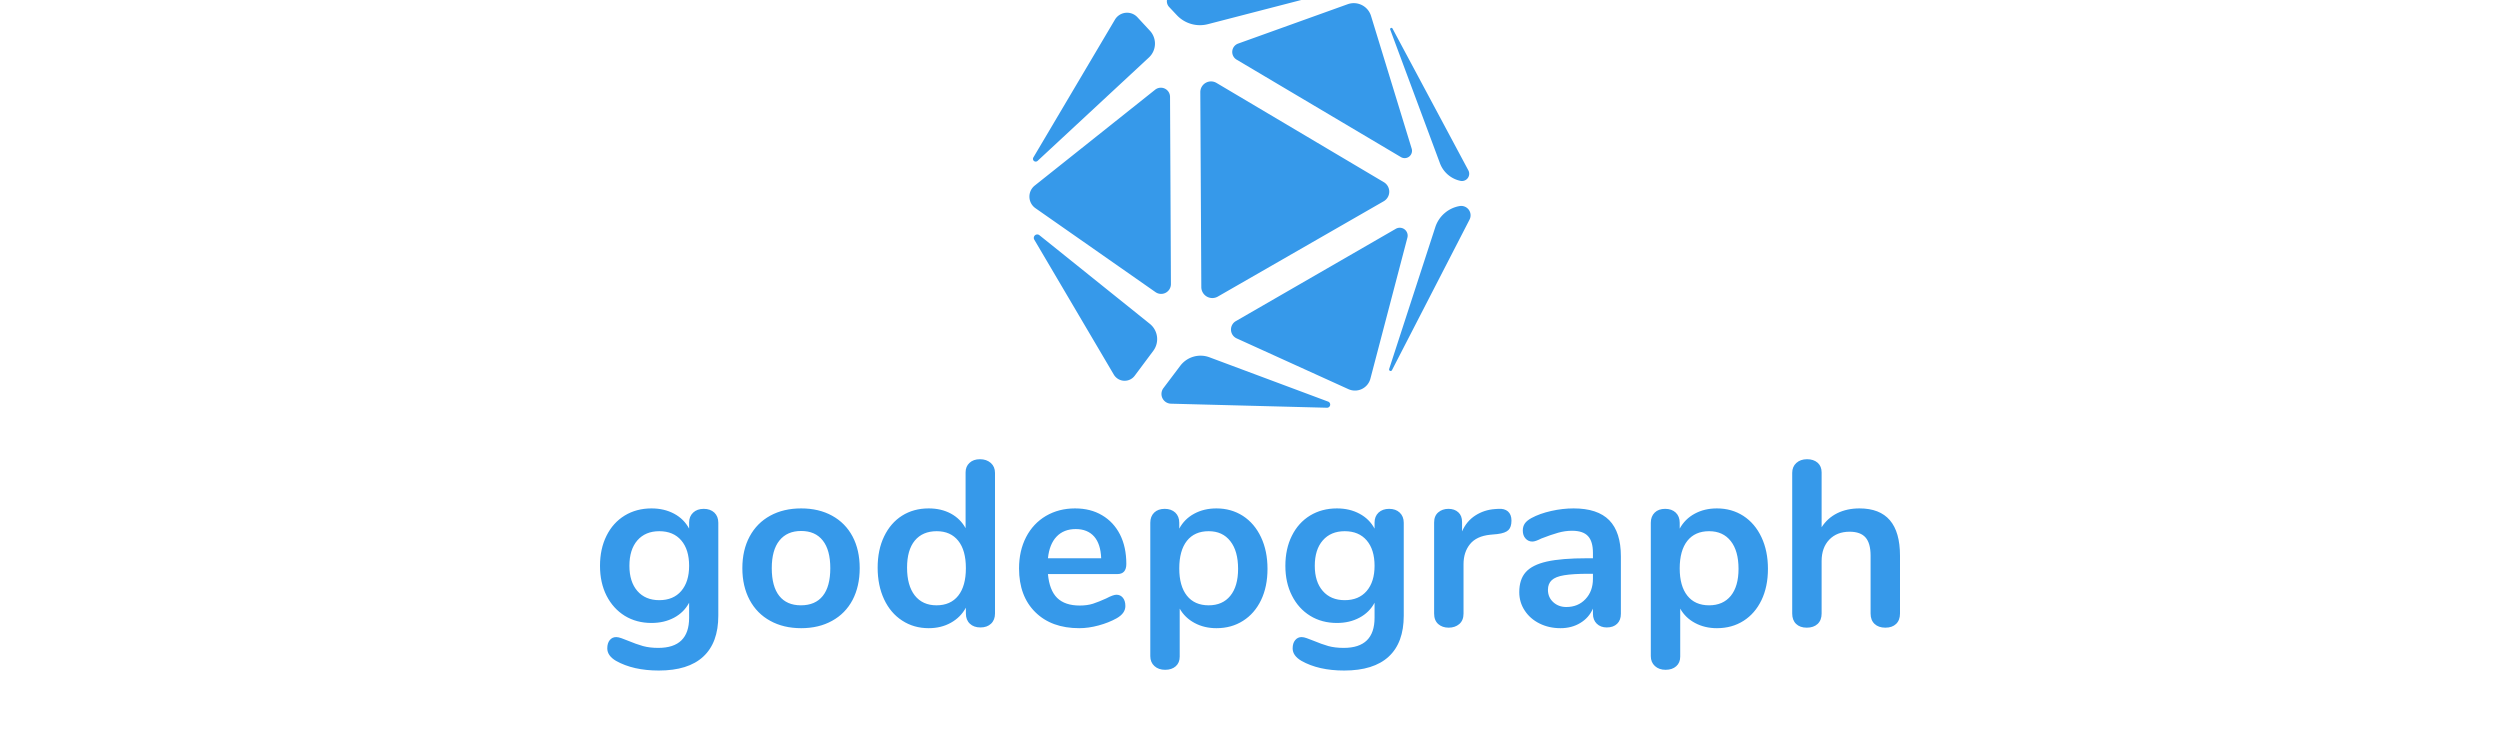<svg data-v-2cb57da0="" version="1.0" xmlns="http://www.w3.org/2000/svg" xmlns:xlink="http://www.w3.org/1999/xlink" width="100%" height="100%" viewBox="0 80 340 100" preserveAspectRatio="xMidYMid meet" color-interpolation-filters="sRGB" style="margin: auto;"><rect data-v-2cb57da0="" x="0" y="0" width="100%" height="100%" fill="#fff" fill-opacity="1" class="background"></rect> <rect data-v-2cb57da0="" x="0" y="0" width="100%" height="100%" fill="url(#watermark)" fill-opacity="1" class="watermarklayer"></rect> <g data-v-2cb57da0="" fill="#3699ea" class="icon-text-wrapper icon-svg-group iconsvg" transform="translate(81.6,78.808)"><g class="iconsvg-imagesvg" transform="translate(58.4,0)"><g><rect fill="#3699ea" fill-opacity="0" stroke-width="2" x="0" y="0" width="60" height="56.645" class="image-rect"></rect> <svg x="0" y="0" width="60" height="56.645" filtersec="colorsb4755132942" class="image-svg-svg primary" style="overflow: visible;"><svg xmlns="http://www.w3.org/2000/svg" viewBox="-0.004 -0.004 264.355 249.574"><g><g fill="#3699ea"><path d="M88.26 14.26a19 19 0 0 0 18.69 5.47l65.67-17a1.38 1.38 0 0 0-.37-2.73L87.36 1a5 5 0 0 0-3.63 8.44zM204.69 14.78a10.81 10.81 0 0 0-14-7l-65.62 23.58a5.34 5.34 0 0 0-.92 9.62l98.48 58.41a4.39 4.39 0 0 0 6.43-5.06zM103 177.28a6.6 6.6 0 0 0 9.88 5.69l99.32-57.07.09-.05a6.62 6.62 0 0 0 .08-11.44L112.1 54.94a6.42 6.42 0 0 0-9.7 5.55zM263.73 136.83a5.62 5.62 0 0 0-5.94-8.11 18.67 18.67 0 0 0-14.57 12.6l-27.67 85.05a.92.92 0 0 0 1.69.7zM258.31 113.62a4.34 4.34 0 0 0 4.7-6.3L217.6 22.4a.76.76 0 0 0-1.39.63L246 103.09a16.74 16.74 0 0 0 12.31 10.53zM75.55 180.29a5.87 5.87 0 0 0 9.24-4.84l-.53-112.18A5.5 5.5 0 0 0 75.34 59L3.2 116.43A8.46 8.46 0 0 0 3.62 130zM2.32 99.68a1.64 1.64 0 0 0 2.53 2l66.77-62a11.35 11.35 0 0 0 .6-16l-7.49-8.08A8.45 8.45 0 0 0 51.25 17zM107.85 219.33a15.23 15.23 0 0 0-17.45 5.08l-10.09 13.38a5.83 5.83 0 0 0 4.51 9.35l93.49 2.43a1.9 1.9 0 0 0 .71-3.67zM226.49 147.65a4.73 4.73 0 0 0-6.94-5.3l-95.85 55.31a5.83 5.83 0 0 0 .5 10.36l66.92 30.4a9.55 9.55 0 0 0 13.2-6.28zM74.21 215.48a11.75 11.75 0 0 0-2.06-16.19L6 146.19a2.07 2.07 0 0 0-3.08 2.67l47.64 80.84a7.54 7.54 0 0 0 12.54.68z"></path></g></g></svg></svg> <!----></g></g> <g transform="translate(0,63.645)"><g data-gra="path-name" fill-rule="" class="tp-name iconsvg-namesvg"><g transform="scale(1)"><g><path d="M15.33-15.97Q16.22-15.97 16.77-15.46 17.31-14.94 17.31-14.08L17.31-14.08 17.31-1.44Q17.31 2.24 15.26 4.13 13.22 6.02 9.22 6.02L9.22 6.02Q5.73 6.02 3.39 4.7L3.39 4.7Q2.21 4 2.21 3.01L2.21 3.01Q2.21 2.3 2.54 1.89 2.88 1.47 3.42 1.47L3.42 1.47Q3.71 1.47 4.13 1.62 4.54 1.76 4.99 1.95L4.99 1.95Q6.14 2.43 7.06 2.69 7.97 2.94 9.15 2.94L9.15 2.94Q13.34 2.94 13.34-1.15L13.34-1.15 13.34-3.2Q12.64-1.89 11.3-1.17 9.95-0.45 8.22-0.45L8.22-0.45Q6.18-0.45 4.59-1.42 3.01-2.4 2.11-4.16 1.22-5.92 1.22-8.22L1.22-8.22Q1.22-10.53 2.1-12.3 2.98-14.08 4.58-15.06 6.18-16.03 8.22-16.03L8.22-16.03Q9.95-16.03 11.3-15.31 12.64-14.59 13.34-13.28L13.34-13.28 13.34-14.11Q13.34-14.94 13.89-15.46 14.43-15.97 15.33-15.97L15.33-15.97ZM9.28-3.55Q11.2-3.55 12.27-4.8 13.34-6.05 13.34-8.22L13.34-8.22Q13.34-10.43 12.27-11.68 11.2-12.93 9.28-12.93L9.28-12.93Q7.39-12.93 6.3-11.68 5.22-10.43 5.22-8.22L5.22-8.22Q5.22-6.05 6.3-4.8 7.39-3.55 9.28-3.55L9.28-3.55ZM28.58 0.26Q26.18 0.26 24.37-0.74 22.56-1.73 21.57-3.58 20.58-5.44 20.58-7.9L20.58-7.9Q20.58-10.37 21.57-12.21 22.56-14.05 24.37-15.04 26.18-16.03 28.58-16.03L28.58-16.03Q30.98-16.03 32.78-15.04 34.59-14.05 35.57-12.21 36.54-10.37 36.54-7.9L36.54-7.9Q36.54-5.44 35.57-3.58 34.59-1.73 32.78-0.74 30.98 0.26 28.58 0.26L28.58 0.26ZM28.54-2.85Q30.5-2.85 31.52-4.13 32.54-5.41 32.54-7.9L32.54-7.9Q32.54-10.37 31.52-11.66 30.5-12.96 28.58-12.96L28.58-12.96Q26.66-12.96 25.62-11.66 24.58-10.37 24.58-7.9L24.58-7.9Q24.58-5.41 25.6-4.13 26.62-2.85 28.54-2.85L28.54-2.85ZM52.9-22.72Q53.79-22.72 54.37-22.21 54.94-21.7 54.94-20.86L54.94-20.86 54.94-1.73Q54.94-0.86 54.4-0.35 53.86 0.16 52.96 0.16L52.96 0.16Q52.06 0.16 51.52-0.35 50.98-0.86 50.98-1.73L50.98-1.73 50.98-2.53Q50.27-1.22 48.94-0.48 47.62 0.26 45.92 0.26L45.92 0.26Q43.9 0.26 42.32-0.77 40.74-1.79 39.86-3.66 38.98-5.54 38.98-7.97L38.98-7.97Q38.98-10.4 39.86-12.22 40.74-14.05 42.3-15.04 43.87-16.03 45.92-16.03L45.92-16.03Q47.62-16.03 48.93-15.33 50.24-14.62 50.94-13.34L50.94-13.34 50.94-20.93Q50.94-21.73 51.47-22.22 52-22.72 52.9-22.72L52.9-22.72ZM46.98-2.85Q48.9-2.85 49.94-4.16 50.98-5.47 50.98-7.9L50.98-7.9Q50.98-10.34 49.94-11.63 48.9-12.93 47.01-12.93L47.01-12.93Q45.09-12.93 44.03-11.65 42.98-10.37 42.98-7.97L42.98-7.97Q42.98-5.54 44.03-4.19 45.09-2.85 46.98-2.85L46.98-2.85ZM71.46-4.29Q72-4.29 72.34-3.87 72.67-3.46 72.67-2.75L72.67-2.75Q72.67-1.76 71.49-1.09L71.49-1.09Q70.4-0.48 69.02-0.11 67.65 0.26 66.4 0.26L66.4 0.26Q62.62 0.26 60.42-1.92 58.21-4.1 58.21-7.87L58.21-7.87Q58.21-10.27 59.17-12.13 60.13-13.98 61.87-15.01 63.62-16.03 65.82-16.03L65.82-16.03Q67.94-16.03 69.5-15.1 71.07-14.18 71.94-12.48 72.8-10.78 72.8-8.48L72.8-8.48Q72.8-7.1 71.58-7.1L71.58-7.1 62.14-7.1Q62.34-4.9 63.39-3.86 64.45-2.82 66.46-2.82L66.46-2.82Q67.49-2.82 68.27-3.07 69.06-3.33 70.05-3.78L70.05-3.78Q71.01-4.29 71.46-4.29L71.46-4.29ZM65.92-13.22Q64.29-13.22 63.31-12.19 62.34-11.17 62.14-9.25L62.14-9.25 69.38-9.25Q69.31-11.2 68.42-12.21 67.52-13.22 65.92-13.22L65.92-13.22ZM85.06-16.03Q87.07-16.03 88.66-15.01 90.24-13.98 91.12-12.11 92-10.24 92-7.81L92-7.81Q92-5.38 91.12-3.55 90.24-1.73 88.67-0.74 87.1 0.26 85.06 0.26L85.06 0.26Q83.39 0.26 82.08-0.45 80.77-1.15 80.06-2.4L80.06-2.4 80.06 4.13Q80.06 4.96 79.52 5.44 78.98 5.92 78.08 5.92L78.08 5.92Q77.18 5.92 76.62 5.41 76.06 4.9 76.06 4.06L76.06 4.06 76.06-14.08Q76.06-14.94 76.59-15.46 77.12-15.97 78.02-15.97L78.02-15.97Q78.91-15.97 79.46-15.46 80-14.94 80-14.08L80-14.08 80-13.28Q80.7-14.59 82.03-15.31 83.36-16.03 85.06-16.03L85.06-16.03ZM84-2.85Q85.89-2.85 86.94-4.14 88-5.44 88-7.81L88-7.81Q88-10.24 86.94-11.58 85.89-12.93 84-12.93L84-12.93Q82.08-12.93 81.04-11.62 80-10.3 80-7.87L80-7.87Q80-5.47 81.04-4.16 82.08-2.85 84-2.85L84-2.85ZM108.54-15.97Q109.44-15.97 109.98-15.46 110.53-14.94 110.53-14.08L110.53-14.08 110.53-1.44Q110.53 2.24 108.48 4.13 106.43 6.02 102.43 6.02L102.43 6.02Q98.94 6.02 96.61 4.7L96.61 4.7Q95.42 4 95.42 3.01L95.42 3.01Q95.42 2.3 95.76 1.89 96.1 1.47 96.64 1.47L96.64 1.47Q96.93 1.47 97.34 1.62 97.76 1.76 98.21 1.95L98.21 1.95Q99.36 2.43 100.27 2.69 101.18 2.94 102.37 2.94L102.37 2.94Q106.56 2.94 106.56-1.15L106.56-1.15 106.56-3.2Q105.86-1.89 104.51-1.17 103.17-0.45 101.44-0.45L101.44-0.45Q99.39-0.45 97.81-1.42 96.22-2.4 95.33-4.16 94.43-5.92 94.43-8.22L94.43-8.22Q94.43-10.53 95.31-12.3 96.19-14.08 97.79-15.06 99.39-16.03 101.44-16.03L101.44-16.03Q103.17-16.03 104.51-15.31 105.86-14.59 106.56-13.28L106.56-13.28 106.56-14.11Q106.56-14.94 107.1-15.46 107.65-15.97 108.54-15.97L108.54-15.97ZM102.5-3.55Q104.42-3.55 105.49-4.8 106.56-6.05 106.56-8.22L106.56-8.22Q106.56-10.43 105.49-11.68 104.42-12.93 102.5-12.93L102.5-12.93Q100.61-12.93 99.52-11.68 98.43-10.43 98.43-8.22L98.43-8.22Q98.43-6.05 99.52-4.8 100.61-3.55 102.5-3.55L102.5-3.55ZM123.39-15.97Q124.22-16.03 124.7-15.62 125.18-15.2 125.18-14.37L125.18-14.37Q125.18-13.5 124.77-13.09 124.35-12.67 123.26-12.54L123.26-12.54 122.3-12.45Q120.42-12.26 119.54-11.17 118.66-10.08 118.66-8.45L118.66-8.45 118.66-1.73Q118.66-0.8 118.08-0.3 117.5 0.19 116.64 0.19L116.64 0.19Q115.78 0.19 115.22-0.3 114.66-0.8 114.66-1.73L114.66-1.73 114.66-14.11Q114.66-15.01 115.22-15.49 115.78-15.97 116.61-15.97L116.61-15.97Q117.44-15.97 117.95-15.5 118.46-15.04 118.46-14.18L118.46-14.18 118.46-12.9Q119.07-14.3 120.27-15.07 121.47-15.84 122.94-15.94L122.94-15.94 123.39-15.97ZM133.63-16.03Q136.9-16.03 138.48-14.42 140.06-12.8 140.06-9.5L140.06-9.5 140.06-1.7Q140.06-0.83 139.55-0.34 139.04 0.16 138.14 0.16L138.14 0.16Q137.31 0.16 136.78-0.35 136.26-0.86 136.26-1.7L136.26-1.7 136.26-2.4Q135.71-1.15 134.54-0.45 133.38 0.26 131.84 0.26L131.84 0.26Q130.27 0.26 128.99-0.38 127.71-1.02 126.98-2.14 126.24-3.26 126.24-4.64L126.24-4.64Q126.24-6.37 127.12-7.36 128-8.35 129.98-8.8 131.97-9.25 135.46-9.25L135.46-9.25 136.26-9.25 136.26-9.98Q136.26-11.55 135.58-12.27 134.91-12.99 133.41-12.99L133.41-12.99Q132.48-12.99 131.52-12.72 130.56-12.45 129.25-11.94L129.25-11.94Q128.42-11.52 128.03-11.52L128.03-11.52Q127.46-11.52 127.09-11.94 126.72-12.35 126.72-13.02L126.72-13.02Q126.72-13.57 126.99-13.97 127.26-14.37 127.9-14.72L127.9-14.72Q129.02-15.33 130.58-15.68 132.13-16.03 133.63-16.03L133.63-16.03ZM132.64-2.62Q134.24-2.62 135.25-3.7 136.26-4.77 136.26-6.46L136.26-6.46 136.26-7.14 135.68-7.14Q133.54-7.14 132.35-6.94 131.17-6.75 130.66-6.27 130.14-5.79 130.14-4.96L130.14-4.96Q130.14-3.94 130.86-3.28 131.58-2.62 132.64-2.62L132.64-2.62ZM153.12-16.03Q155.14-16.03 156.72-15.01 158.3-13.98 159.18-12.11 160.06-10.24 160.06-7.81L160.06-7.81Q160.06-5.38 159.18-3.55 158.3-1.73 156.74-0.74 155.17 0.26 153.12 0.26L153.12 0.26Q151.46 0.26 150.14-0.45 148.83-1.15 148.13-2.4L148.13-2.4 148.13 4.13Q148.13 4.96 147.58 5.44 147.04 5.92 146.14 5.92L146.14 5.92Q145.25 5.92 144.69 5.41 144.13 4.9 144.13 4.06L144.13 4.06 144.13-14.08Q144.13-14.94 144.66-15.46 145.18-15.97 146.08-15.97L146.08-15.97Q146.98-15.97 147.52-15.46 148.06-14.94 148.06-14.08L148.06-14.08 148.06-13.28Q148.77-14.59 150.1-15.31 151.42-16.03 153.12-16.03L153.12-16.03ZM152.06-2.85Q153.95-2.85 155.01-4.14 156.06-5.44 156.06-7.81L156.06-7.81Q156.06-10.24 155.01-11.58 153.95-12.93 152.06-12.93L152.06-12.93Q150.14-12.93 149.1-11.62 148.06-10.3 148.06-7.87L148.06-7.87Q148.06-5.47 149.1-4.16 150.14-2.85 152.06-2.85L152.06-2.85ZM172.51-16.03Q178.02-16.03 178.02-9.6L178.02-9.6 178.02-1.73Q178.02-0.83 177.49-0.32 176.96 0.19 176.03 0.19L176.03 0.19Q175.1 0.19 174.56-0.32 174.02-0.83 174.02-1.73L174.02-1.73 174.02-9.6Q174.02-11.3 173.33-12.08 172.64-12.86 171.17-12.86L171.17-12.86Q169.44-12.86 168.4-11.78 167.36-10.69 167.36-8.86L167.36-8.86 167.36-1.73Q167.36-0.83 166.82-0.32 166.27 0.19 165.34 0.19L165.34 0.19Q164.42 0.19 163.89-0.32 163.36-0.83 163.36-1.73L163.36-1.73 163.36-20.86Q163.36-21.7 163.92-22.21 164.48-22.72 165.38-22.72L165.38-22.72Q166.27-22.72 166.82-22.24 167.36-21.76 167.36-20.93L167.36-20.93 167.36-13.47Q168.16-14.72 169.49-15.38 170.82-16.03 172.51-16.03L172.51-16.03Z" transform="translate(-1.22, 22.72)"></path></g> <!----> <!----> <!----> <!----> <!----> <!----> <!----></g></g> <!----></g></g><defs v-gra="od"></defs></svg>
